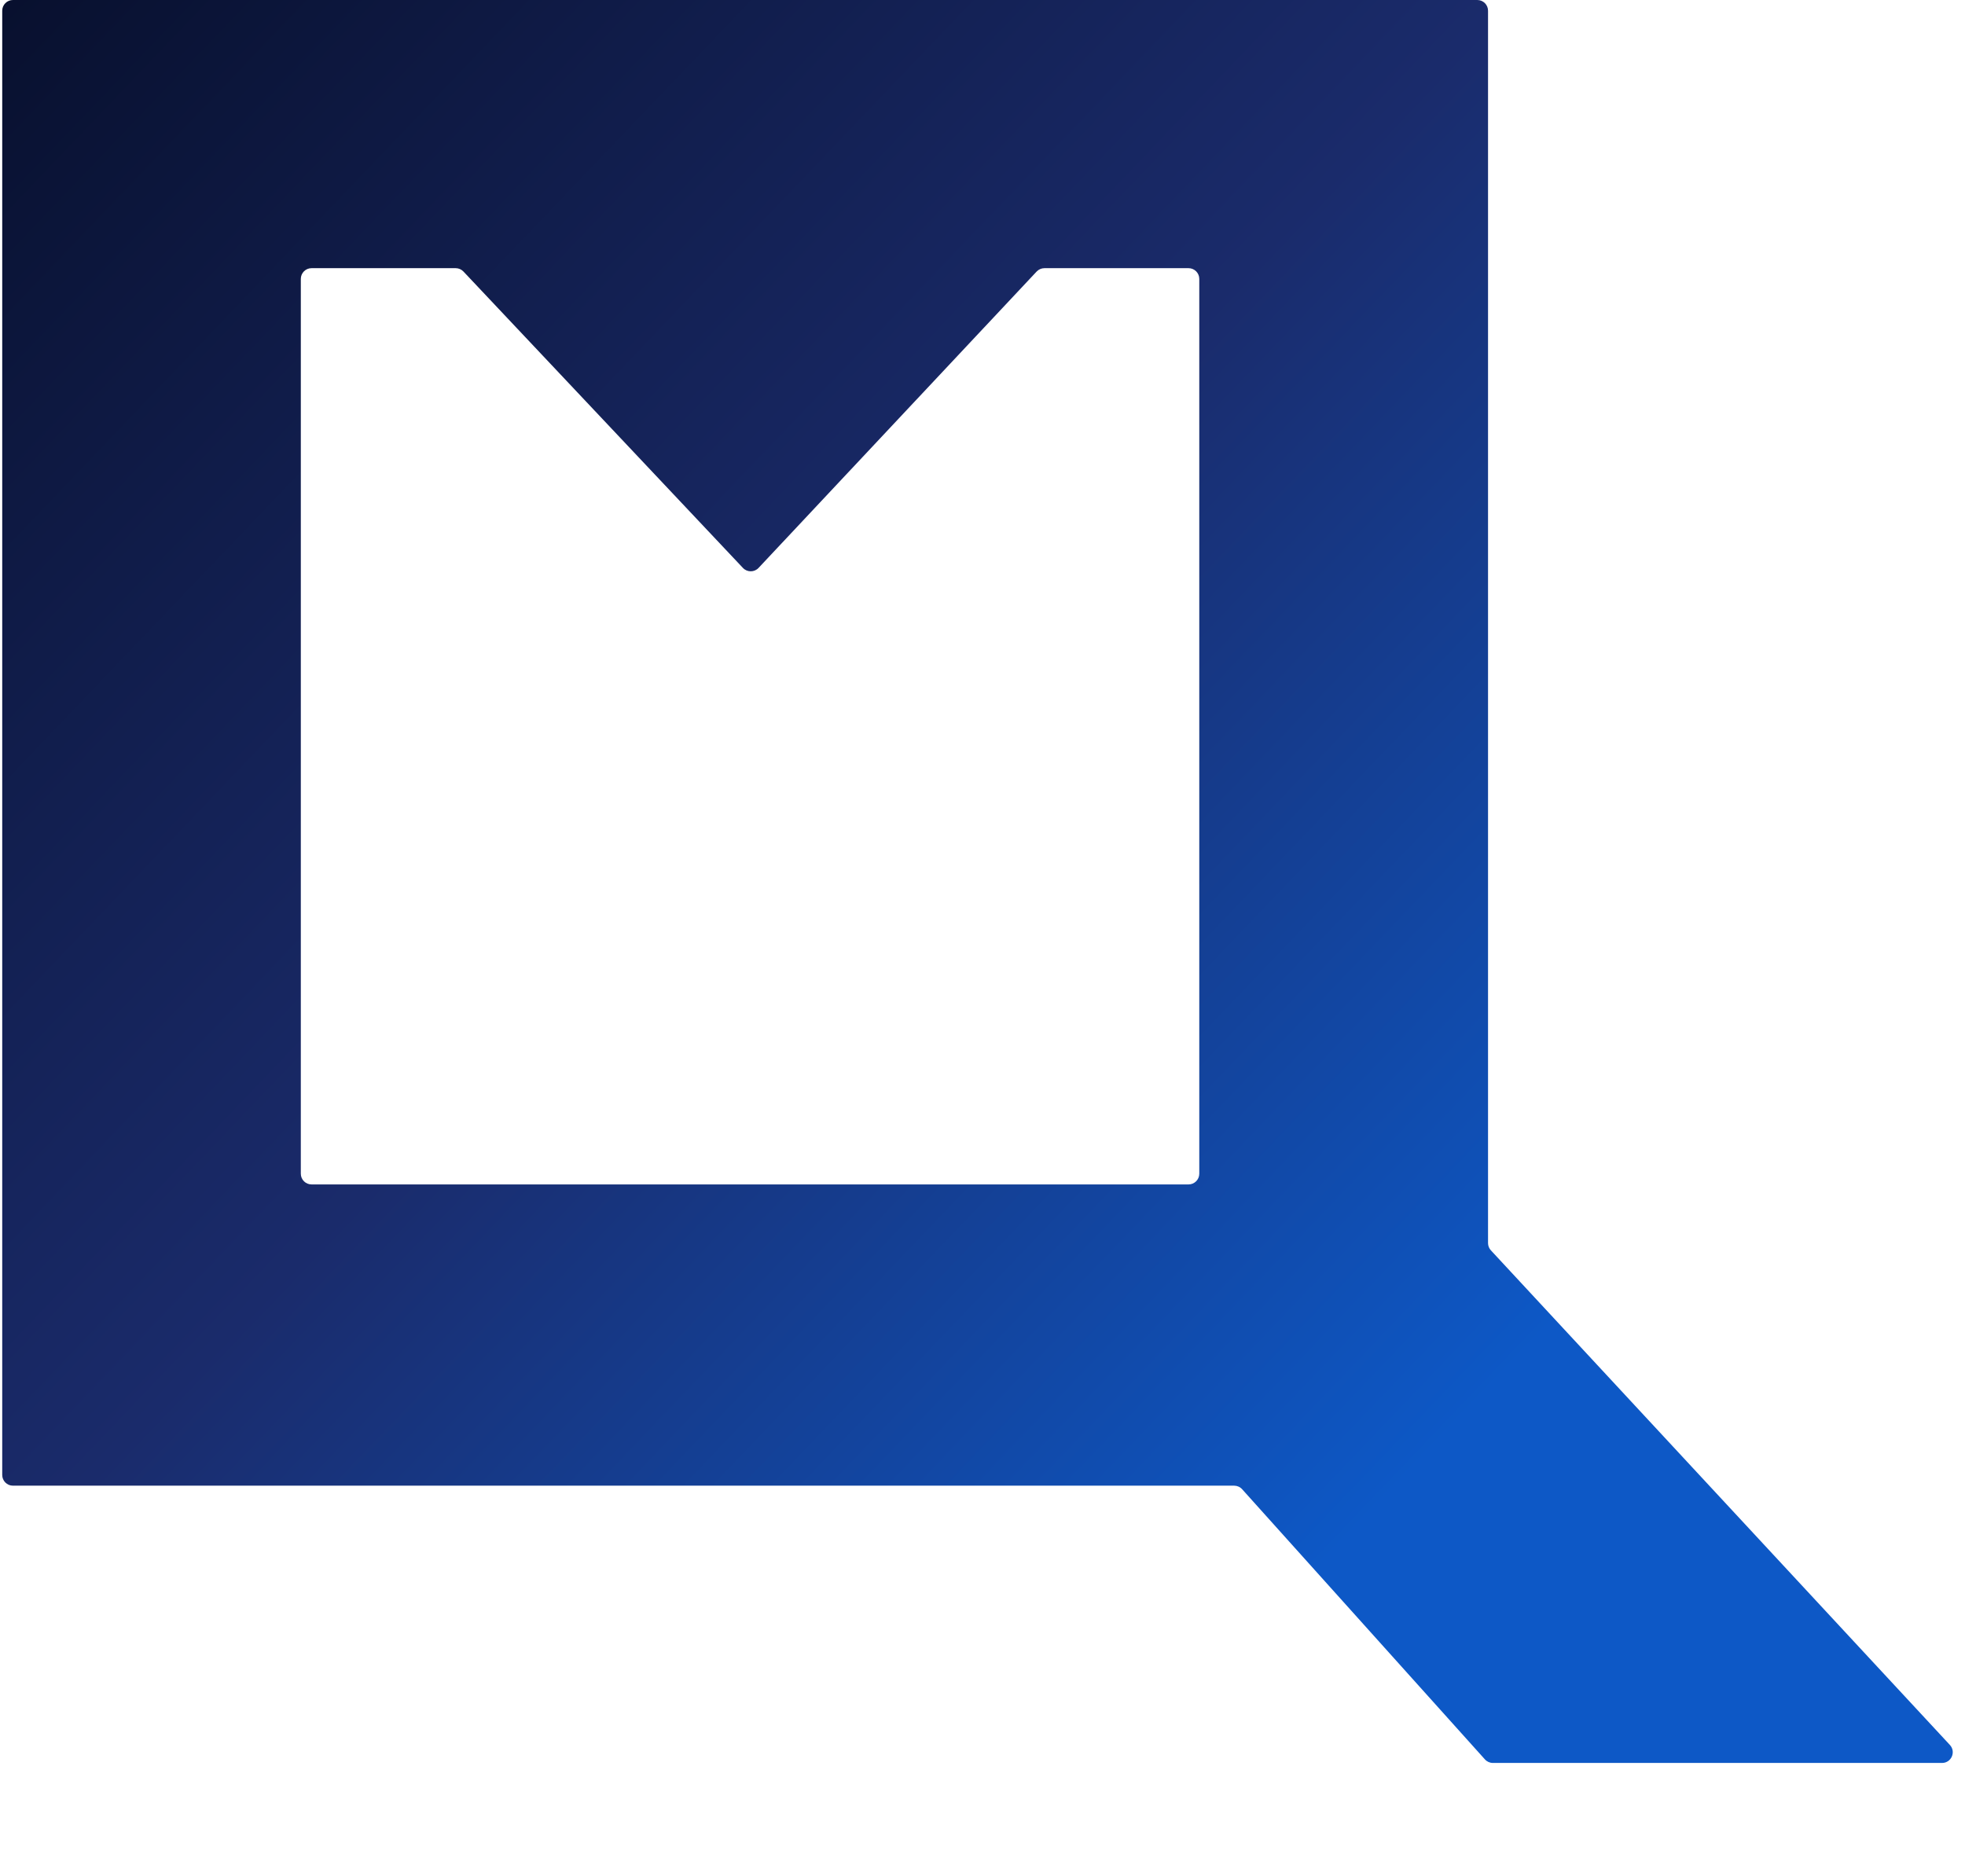 <svg width="310" height="296" viewBox="0 0 310 296" fill="none" xmlns="http://www.w3.org/2000/svg">
<path fill-rule="evenodd" clip-rule="evenodd" d="M0.351 1.692C0.351 0.758 1.108 0 2.043 0H233.062C233.996 0 234.754 0.758 234.754 1.692V196.126C234.754 196.553 234.916 196.964 235.206 197.277L307.614 275.309C308.619 276.392 307.851 278.152 306.373 278.152H235.521C235.04 278.152 234.583 277.948 234.262 277.591L195.961 234.965C195.64 234.608 195.182 234.404 194.702 234.404H2.043C1.108 234.404 0.351 233.646 0.351 232.711V1.692ZM49.15 42.311C48.215 42.311 47.457 43.069 47.457 44.004V185.182C47.457 186.117 48.215 186.874 49.15 186.874H71.717H79.141H109.299H128.675H147.289H164.939H187.507C188.442 186.874 189.199 186.117 189.199 185.182V44.004C189.199 43.069 188.442 42.311 187.507 42.311H164.774C164.306 42.311 163.859 42.505 163.539 42.846L119.672 89.603C119.004 90.314 117.875 90.316 117.206 89.606L73.117 42.843C72.797 42.504 72.352 42.311 71.885 42.311H49.15Z" fill="url(#paint0_linear_symbol)"/>
<defs>
<linearGradient id="paint0_linear_symbol" x1="0" y1="0" x2="310" y2="296" gradientUnits="userSpaceOnUse">
<stop stop-color="#08102E"/>
<stop offset="0.4" stop-color="#1A2B6B"/>
<stop offset="0.75" stop-color="#0D58C6"/>
<stop offset="1" stop-color="#0D58C6"/>
</linearGradient>
</defs>
</svg>

